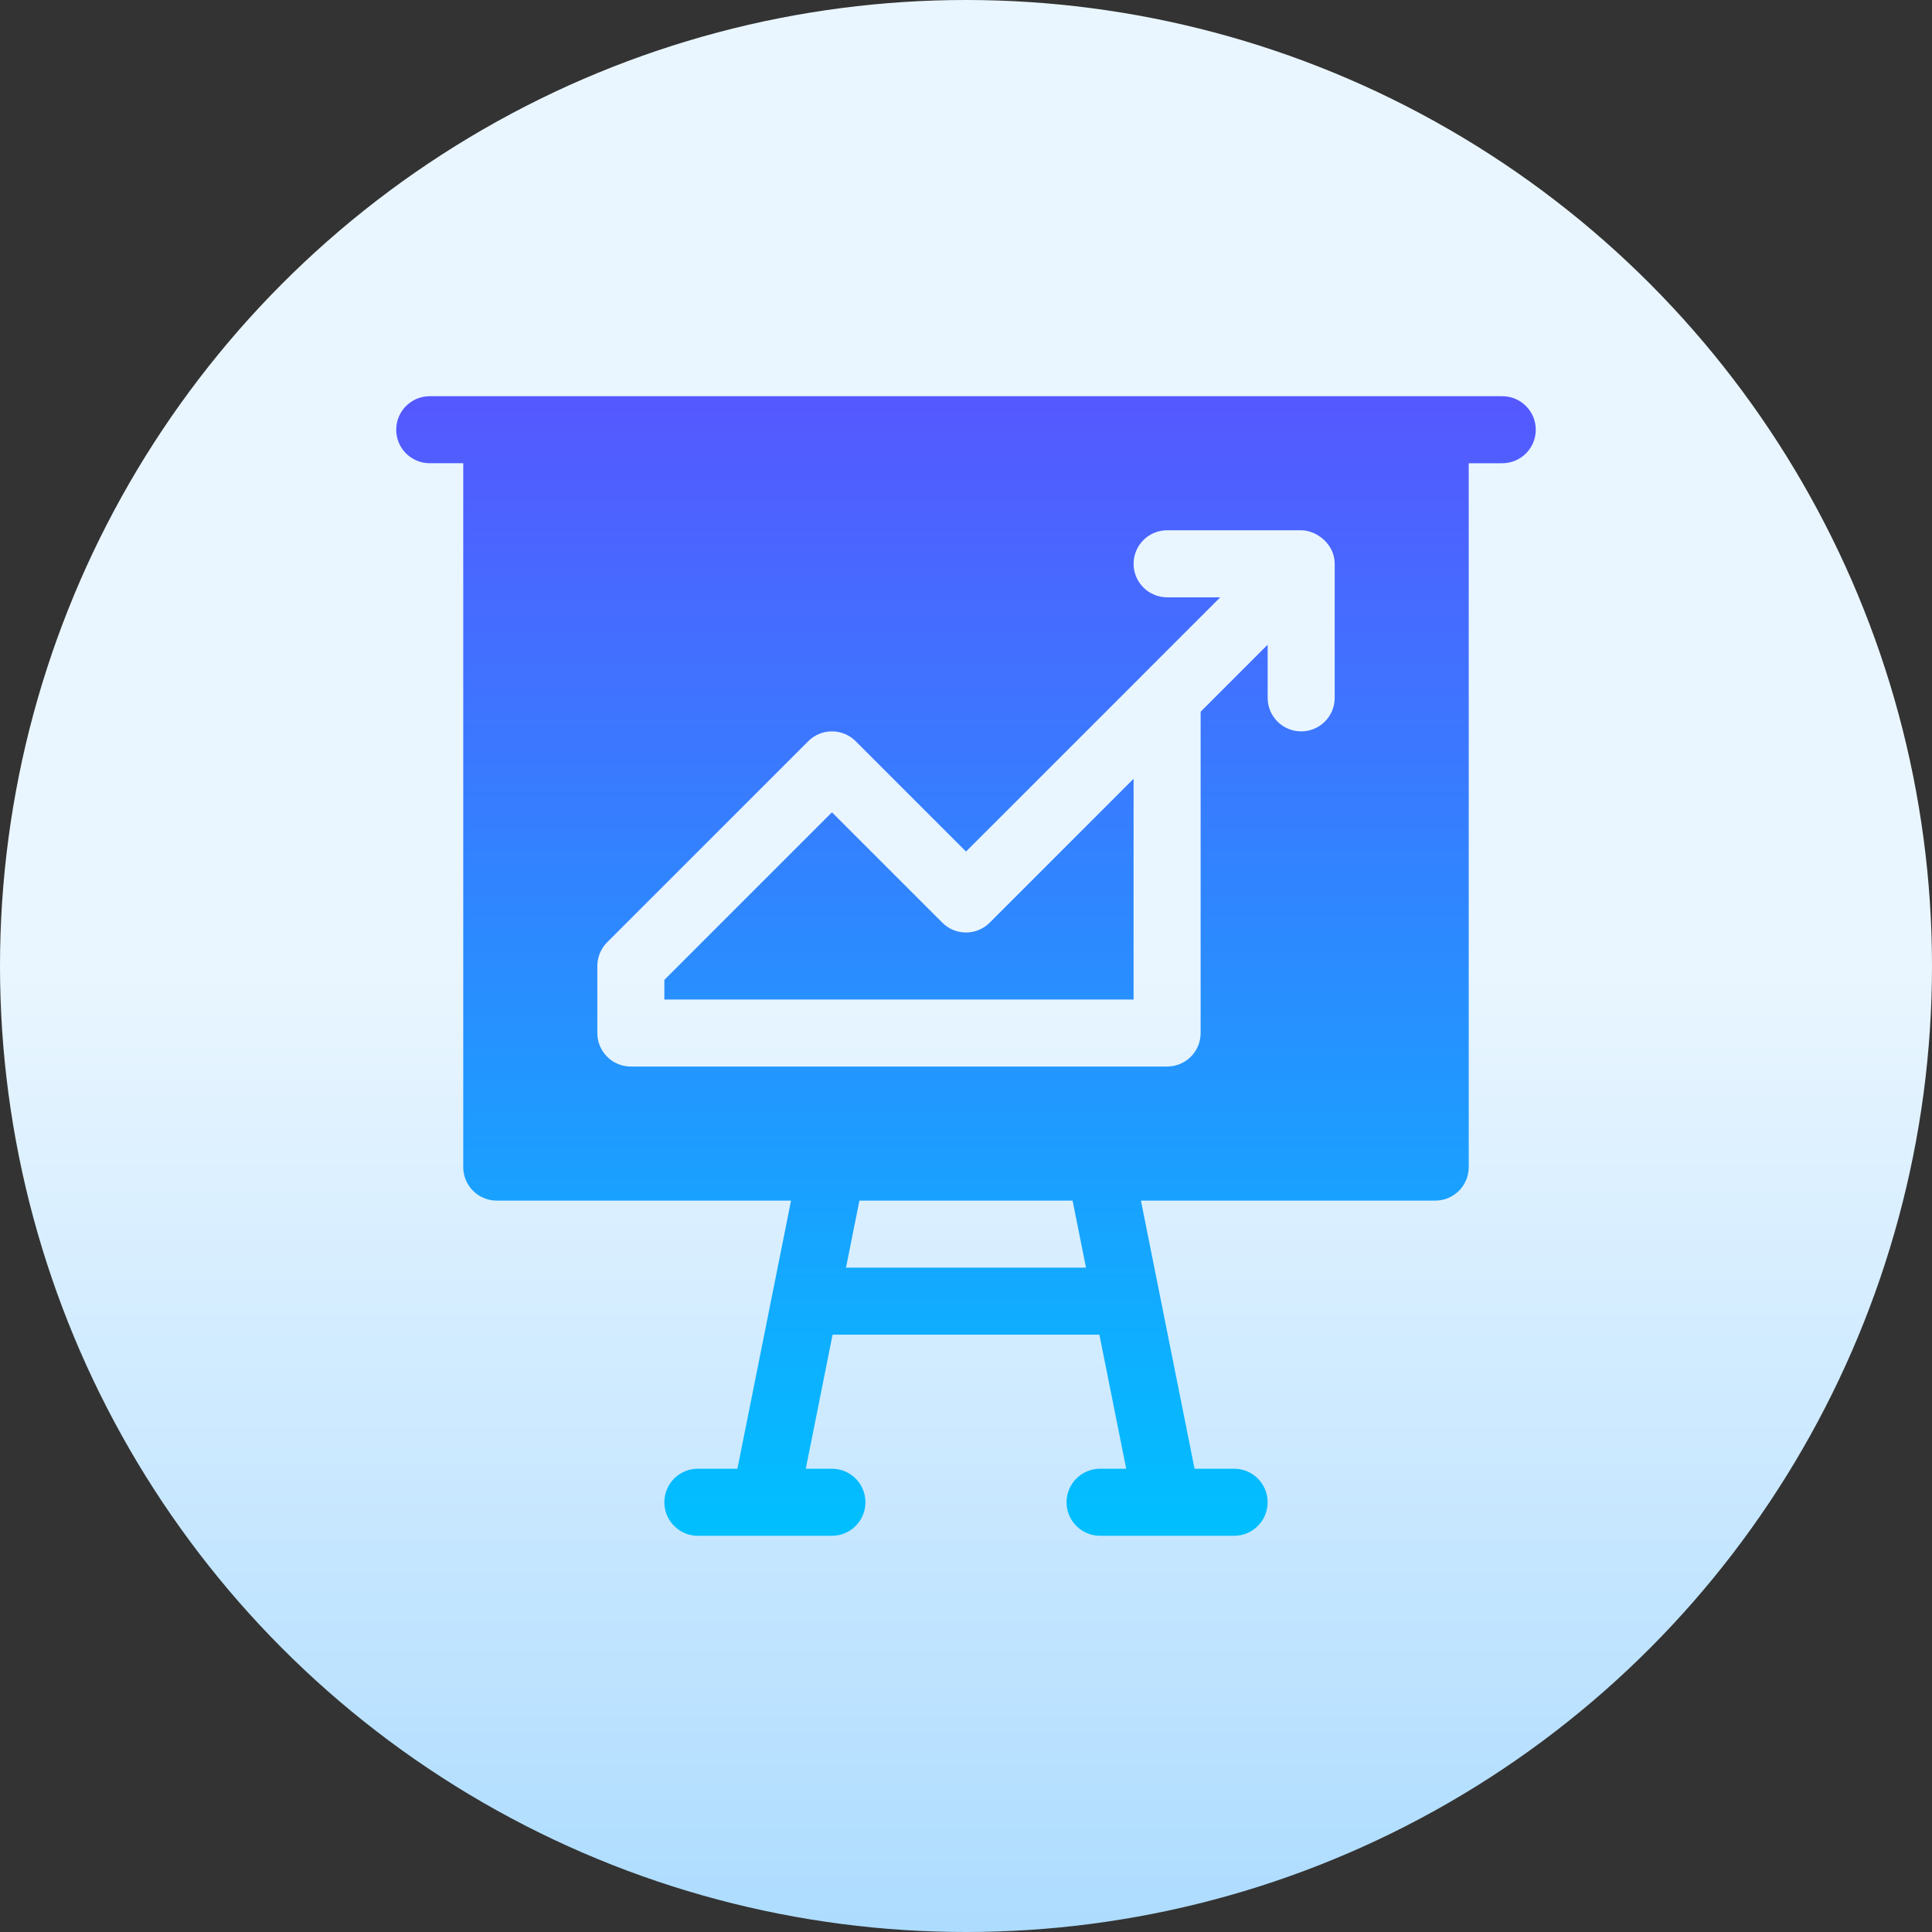 <svg id="Capa_1" enable-background="new 0 0 512 512" height="512" viewBox="0 0 512 512" width="512" xmlns="http://www.w3.org/2000/svg" xmlns:xlink="http://www.w3.org/1999/xlink"><rect x="0" y="0" width="512" height="512" fill="#333333" stroke="none"/><linearGradient id="SVGID_1_" gradientUnits="userSpaceOnUse" x1="256" x2="256" y1="512" y2="0"><stop offset="0" stop-color="#addcff"/><stop offset=".503" stop-color="#eaf6ff"/><stop offset="1" stop-color="#eaf6ff"/></linearGradient><linearGradient id="SVGID_2_" gradientUnits="userSpaceOnUse" x1="256" x2="256" y1="105" y2="407"><stop offset="0" stop-color="#5558ff"/><stop offset="1" stop-color="#00c0ff"/></linearGradient><g><g><circle cx="256" cy="256" fill="url(#SVGID_1_)" r="256"/></g><g><g><path d="m249.72 244.515-29.249-29.249-44.412 44.412v5.204h124.353v-58.499l-38.132 38.132c-3.47 3.47-9.09 3.47-12.56 0zm148.398-139.515h-284.236c-4.91 0-8.882 3.973-8.882 8.882 0 4.91 3.973 8.882 8.882 8.882h8.882v186.529c0 4.91 3.973 8.882 8.882 8.882h77.99l-14.212 71.059h-10.484c-4.91 0-8.882 3.973-8.882 8.882 0 4.91 3.973 8.882 8.882 8.882h35.529c4.91 0 8.882-3.973 8.882-8.882 0-4.91-3.973-8.882-8.882-8.882h-6.931l7.106-35.53h70.708l7.106 35.53h-6.931c-4.91 0-8.882 3.973-8.882 8.882 0 4.91 3.973 8.882 8.882 8.882h35.529c4.91 0 8.882-3.973 8.882-8.882 0-4.91-3.973-8.882-8.882-8.882h-10.484l-14.212-71.059h77.99c4.91 0 8.882-3.973 8.882-8.882v-186.528h8.882c4.91 0 8.882-3.973 8.882-8.882.004-4.91-3.969-8.883-8.878-8.883zm-173.92 230.941 3.553-17.765h56.497l3.553 17.765zm129.508-151c0 4.91-3.973 8.882-8.882 8.882-4.91 0-8.882-3.973-8.882-8.882v-14.087l-17.765 17.765v85.146c0 4.91-3.973 8.882-8.882 8.882h-142.119c-4.91 0-8.882-3.973-8.882-8.882v-17.765c0-2.359.937-4.615 2.602-6.28l53.294-53.294c3.47-3.47 9.091-3.47 12.56 0l29.25 29.249 46.997-46.988c.017-.017.017-.035.035-.052l20.35-20.341h-14.087c-4.91 0-8.882-3.973-8.882-8.882 0-4.91 3.973-8.882 8.882-8.882h35.529c3.992 0 8.882 3.565 8.882 8.882z" fill="url(#SVGID_2_)"/></g></g></g></svg>